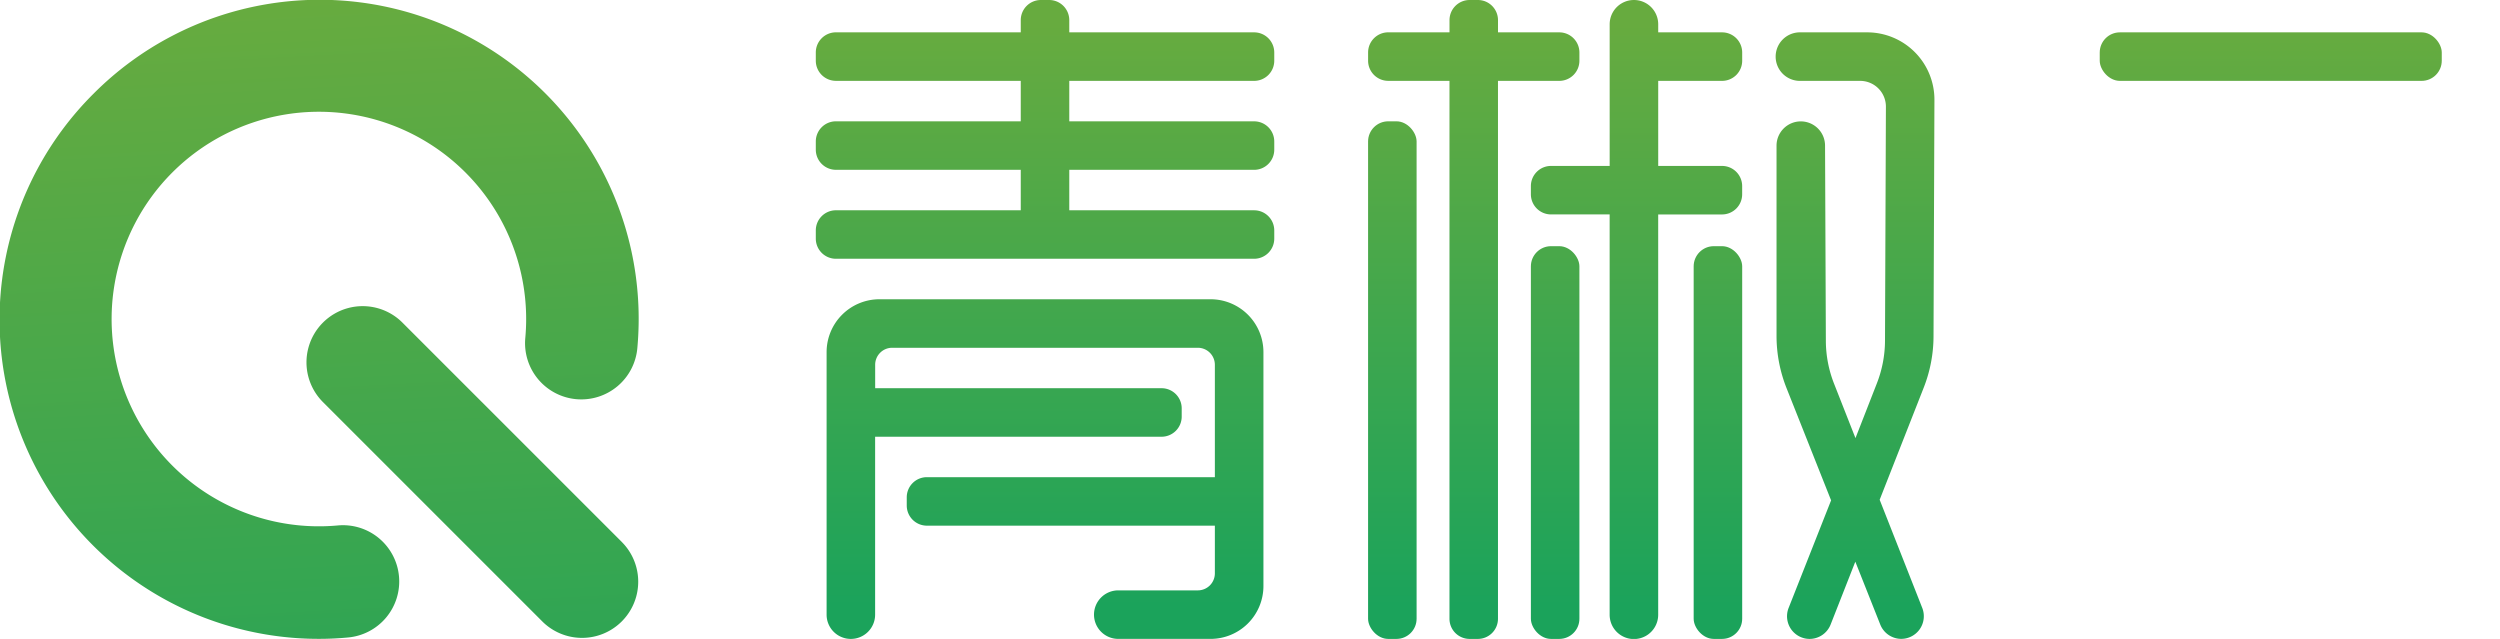 <svg xmlns="http://www.w3.org/2000/svg" xmlns:xlink="http://www.w3.org/1999/xlink" viewBox="0 0 992.89 253.75"><defs><style>.svg_logo_1587008371645-1{fill:url(#svg_style_667678_43);}.svg_logo_1587008371645-2{fill:url(#svg_style_667678_43-2);}.svg_logo_1587008371645-3{fill:url(#svg_style_667678_43-3);}.svg_logo_1587008371645-4{fill:url(#svg_style_667678_43-4);}.svg_logo_1587008371645-5{fill:url(#svg_style_667678_43-5);}.svg_logo_1587008371645-6{fill:url(#svg_style_667678_43-6);}.svg_logo_1587008371645-7{fill:url(#svg_style_667678_43-7);}.svg_logo_1587008371645-8{fill:url(#svg_style_667678_43-8);}.svg_logo_1587008371645-9{fill:url(#svg_style_667678_43-9);}.svg_logo_1587008371645-10{fill:url(#svg_style_667678_43-10);}.svg_logo_1587008371645-11{fill:url(#svg_style_667678_43-12);}</style><linearGradient id="svg_style_667678_43" x1="120.1" y1="0.22" x2="138.76" y2="352.22" gradientUnits="userSpaceOnUse"><stop offset="0" stop-color="#67ab3f"/><stop offset="1" stop-color="#1ba35b"/></linearGradient><linearGradient id="svg_style_667678_43-2" x1="177.45" y1="-2.98" x2="196.11" y2="349.02" xlink:href="#svg_style_667678_43"/><linearGradient id="svg_style_667678_43-3" x1="415.03" y1="9.67" x2="415.03" y2="240.8" xlink:href="#svg_style_667678_43"/><linearGradient id="svg_style_667678_43-4" x1="585.31" y1="9.67" x2="585.31" y2="240.8" xlink:href="#svg_style_667678_43"/><linearGradient id="svg_style_667678_43-5" x1="649.96" y1="9.67" x2="649.96" y2="240.8" xlink:href="#svg_style_667678_43"/><linearGradient id="svg_style_667678_43-6" x1="901.84" y1="9.67" x2="901.84" y2="240.8" xlink:href="#svg_style_667678_43"/><linearGradient id="svg_style_667678_43-7" x1="552.98" y1="9.67" x2="552.98" y2="240.8" xlink:href="#svg_style_667678_43"/><linearGradient id="svg_style_667678_43-8" x1="617.64" y1="9.67" x2="617.64" y2="240.8" xlink:href="#svg_style_667678_43"/><linearGradient id="svg_style_667678_43-9" x1="682.29" y1="9.67" x2="682.29" y2="240.8" xlink:href="#svg_style_667678_43"/><linearGradient id="svg_style_667678_43-10" x1="415.03" y1="9.67" x2="415.03" y2="240.8" xlink:href="#svg_style_667678_43"/><linearGradient id="svg_style_667678_43-12" x1="736.91" y1="9.67" x2="736.91" y2="240.8" xlink:href="#svg_style_667678_43"/></defs><title>logo</title><g id="layer_2" data-name="layer 2"><g id="layer_1-2" data-name="layer 1"><path class="svg_logo_1587008371645-1" d="M126.54,253.72A126.7,126.7,0,0,1,37.13,37.23a126.72,126.72,0,0,1,216,100.94,22.34,22.34,0,1,1-44.5-4,82.32,82.32,0,1,0-74.53,74.52,22.34,22.34,0,1,1,4,44.5Q132.28,253.73,126.54,253.72Z"/><path class="svg_logo_1587008371645-2" d="M247,215.3l-87.24-87.24h0a22.32,22.32,0,0,0-31.56,31.57h0l87.23,87.23h0A22.32,22.32,0,0,0,247,215.3Z"/><path class="svg_logo_1587008371645-3" d="M498.08,12.85H424.67V8a8,8,0,0,0-8-8H413.4a8,8,0,0,0-8,8v4.84H332a8,8,0,0,0-8,8v3.27a8,8,0,0,0,8,8H405.4V48.18H332a8,8,0,0,0-8,8v3.26a8,8,0,0,0,8,8H405.4V83.51H332a8,8,0,0,0-8,8v3.26a8,8,0,0,0,8,8H498.08a8,8,0,0,0,8-8V91.52a8,8,0,0,0-8-8H424.67V67.45h73.41a8,8,0,0,0,8-8V56.19a8,8,0,0,0-8-8H424.67V32.12h73.41a8,8,0,0,0,8-8V20.85A8,8,0,0,0,498.08,12.85Z"/><path class="svg_logo_1587008371645-4" d="M619.27,32.12a8,8,0,0,0,8-8V20.85a8,8,0,0,0-8-8H594.94V8a8,8,0,0,0-8-8h-3.26a8,8,0,0,0-8,8v4.84H551.35a8,8,0,0,0-8,8v3.27a8,8,0,0,0,8,8h24.32V245.75a8,8,0,0,0,8,8h3.26a8,8,0,0,0,8-8V32.12Z"/><path class="svg_logo_1587008371645-5" d="M683.92,12.85H658.57V9.64a9.64,9.64,0,0,0-19.28,0V65.9H616a8,8,0,0,0-8,8v3.26a8,8,0,0,0,8,8h23.28v159a9.64,9.64,0,0,0,19.28,0V85.17h25.35a8,8,0,0,0,8-8V73.9a8,8,0,0,0-8-8H658.57V32.12h25.35a8,8,0,0,0,8-8V20.85A8,8,0,0,0,683.92,12.85Z"/><rect class="svg_logo_1587008371645-6" x="833.92" y="12.85" width="135.84" height="19.27" rx="8.01"/><rect class="svg_logo_1587008371645-7" x="543.34" y="48.18" width="19.27" height="205.57" rx="8.01"/><rect class="svg_logo_1587008371645-8" x="608" y="97.77" width="19.27" height="155.98" rx="8.01"/><rect class="svg_logo_1587008371645-9" x="672.65" y="97.77" width="19.27" height="155.98" rx="8.01"/><path class="svg_logo_1587008371645-10" d="M480.78,118.85H349.29a21,21,0,0,0-21,21V244.12a9.63,9.63,0,0,0,9.63,9.63h0a9.64,9.64,0,0,0,9.64-9.63V173.45H461.32a8,8,0,0,0,8-8v-3.27a8,8,0,0,0-8-8H347.58v-9.31a6.75,6.75,0,0,1,6.75-6.75h121.4a6.76,6.76,0,0,1,6.76,6.75v44.64H368.12a8,8,0,0,0-8,8v3.26a8,8,0,0,0,8,8H482.49v18.95a6.76,6.76,0,0,1-6.76,6.75h-31.6a9.64,9.64,0,0,0-9.64,9.64h0a9.64,9.64,0,0,0,9.64,9.63h36.65a21,21,0,0,0,21-21V139.83A21,21,0,0,0,480.78,118.85Z"/><path class="svg_logo_1587008371645-6" d="M900.24,102.79h84.65a8,8,0,0,0,8-8V91.52a8,8,0,0,0-8-8H818.79a8,8,0,0,0-8,8v3.26a8,8,0,0,0,8,8h55.89L816.9,209.13c-9,21.15,6.48,44.62,29.34,44.62H966a24.78,24.78,0,0,0,23.62-32l-7.58-25.22a9.18,9.18,0,1,0-17.58,5.28L969.36,218a12.11,12.11,0,0,1-11.54,15.63H850.32a12.11,12.11,0,0,1-11.09-16.87Z"/><path class="svg_logo_1587008371645-11" d="M741.57,12.85H715.16a9.64,9.64,0,1,0,0,19.27h23.63A10.23,10.23,0,0,1,749,42.35l-.36,93a47,47,0,0,1-3.27,17L736.91,174l-8.49-21.59a46.88,46.88,0,0,1-3.27-17l-.32-77.6a9.63,9.63,0,0,0-9.63-9.6h0a9.64,9.64,0,0,0-9.64,9.64V133.4a56.36,56.36,0,0,0,4,20.81l17.67,44.51L710.34,241.5a9,9,0,0,0,8.34,12.25h0a9,9,0,0,0,8.35-5.68l9.82-25,9.92,25a9,9,0,0,0,8.34,5.66h0a9,9,0,0,0,8.34-12.25l-16.93-43L764,154a56.19,56.19,0,0,0,3.91-20.42l.36-94A26.72,26.72,0,0,0,741.57,12.85Z"/></g></g></svg>